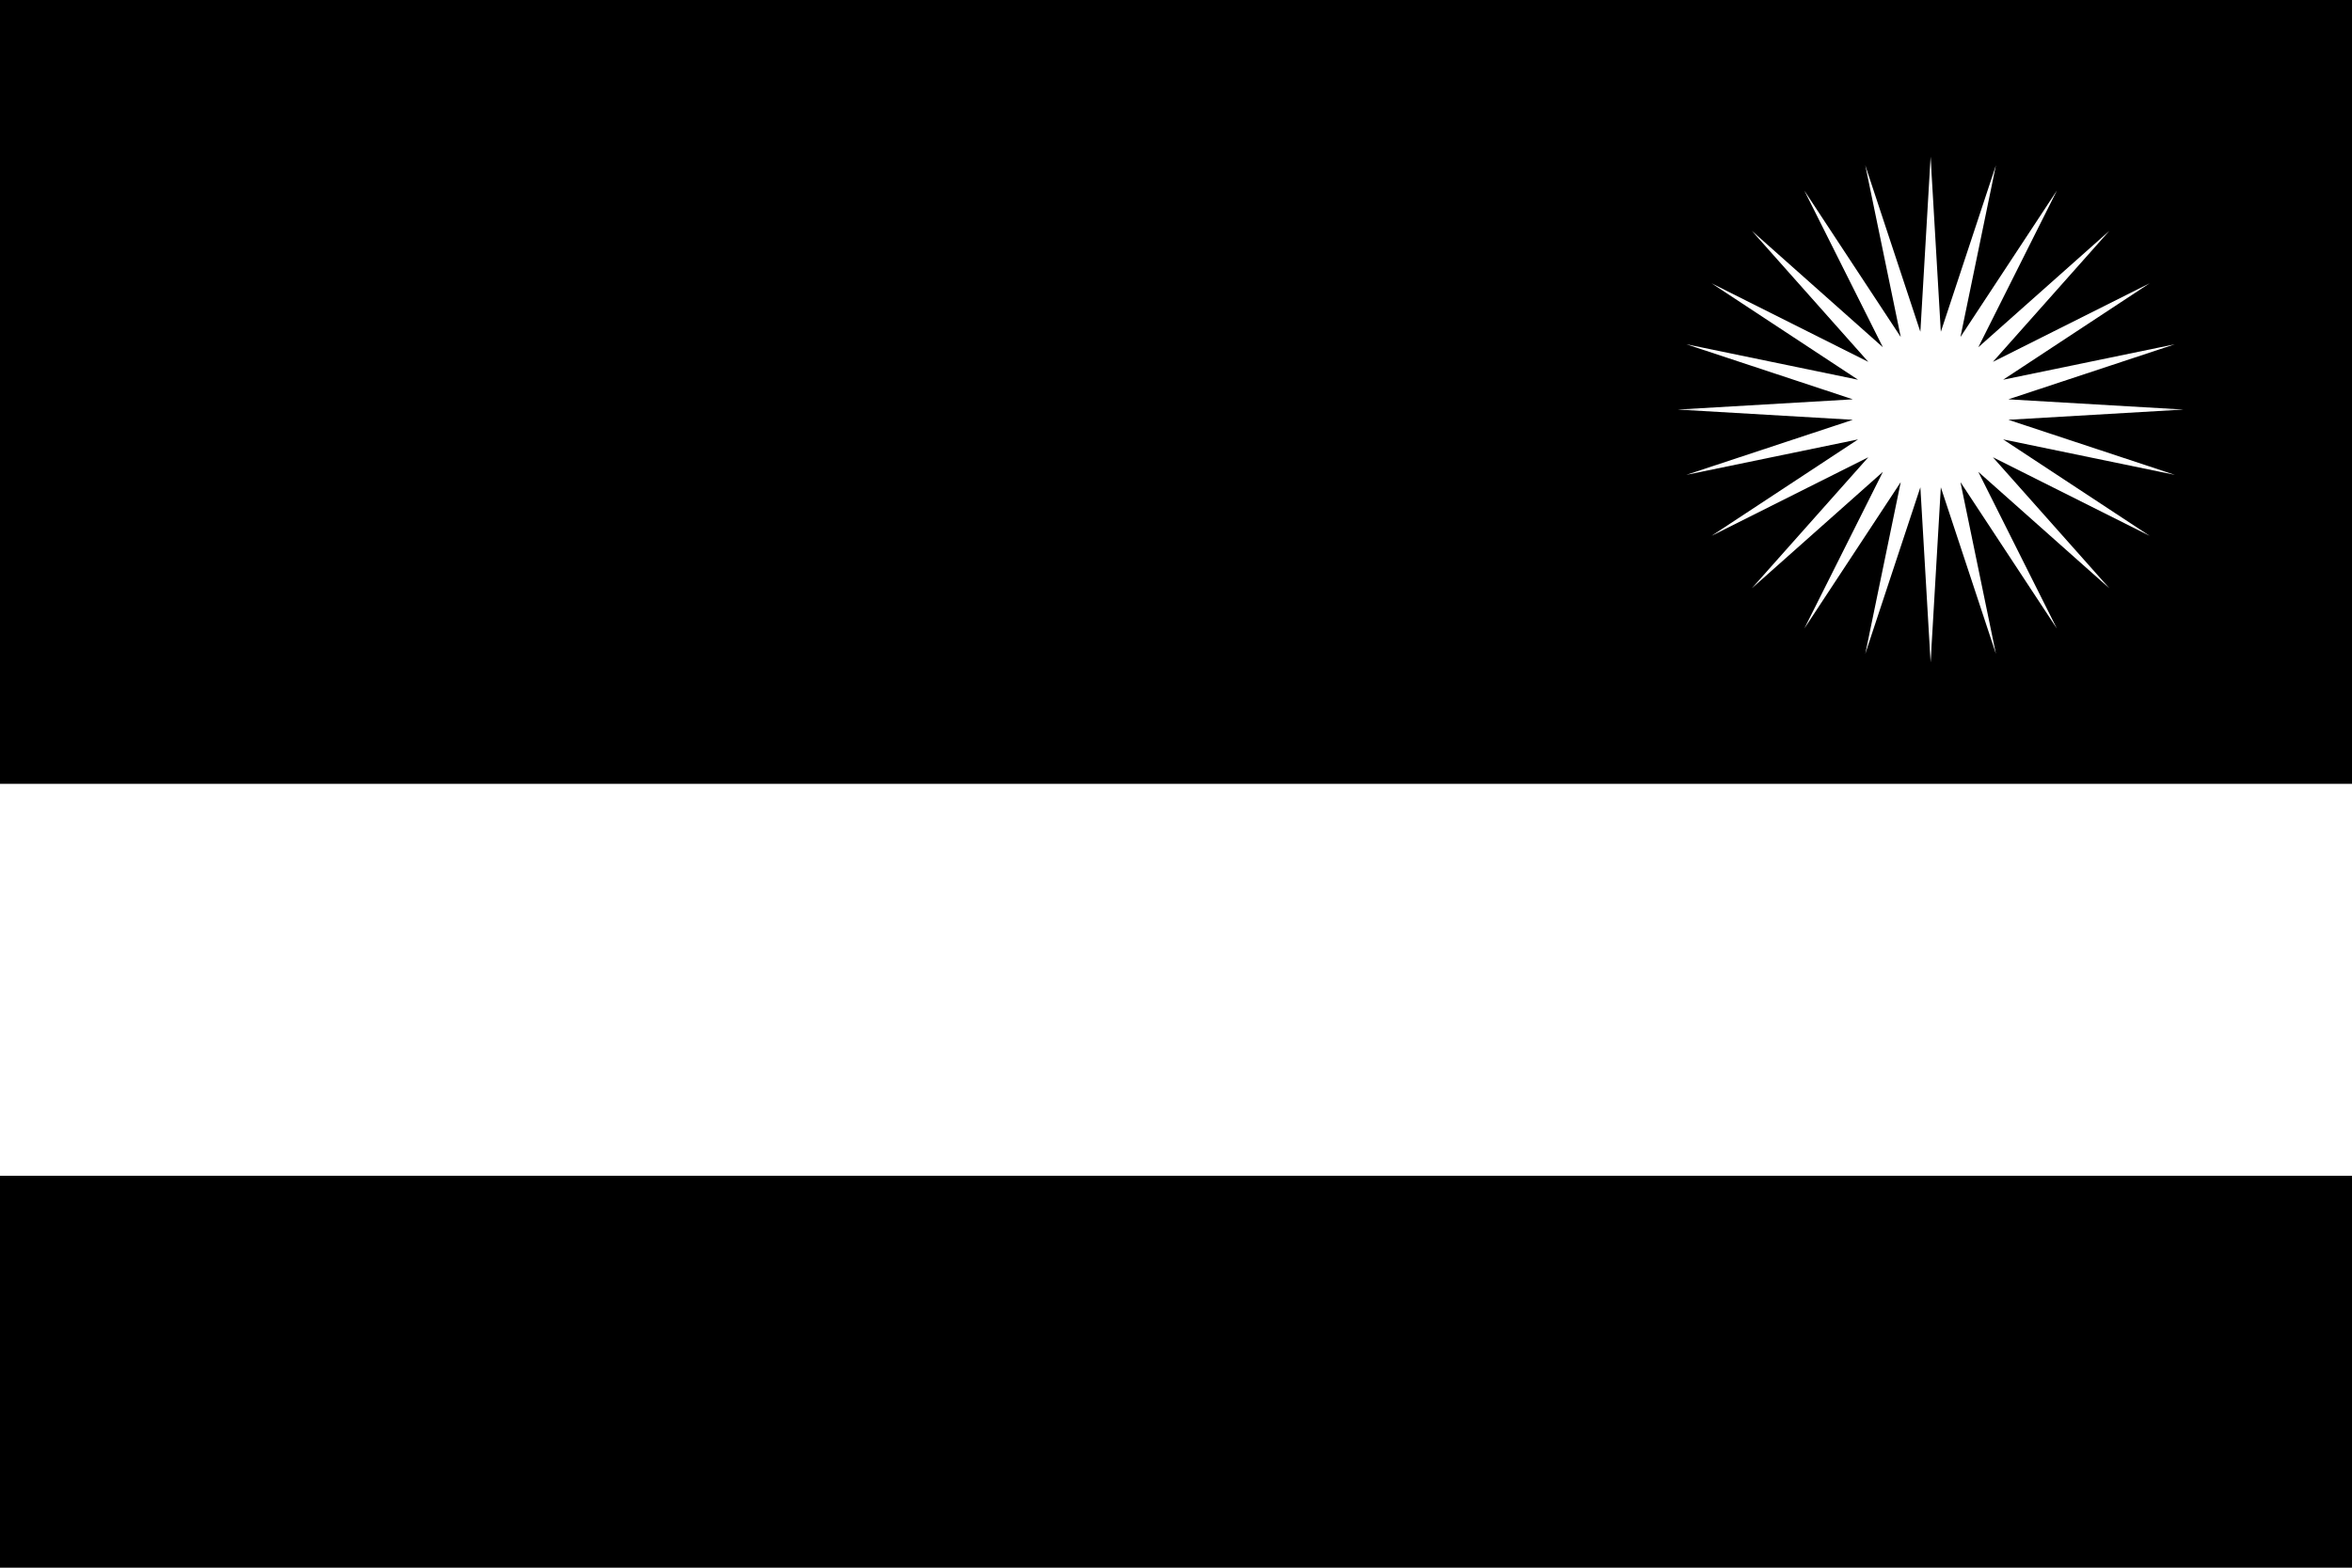 <?xml version="1.0" encoding="UTF-8"?>
<svg id="Calque_1" xmlns="http://www.w3.org/2000/svg" version="1.1" viewBox="0 0 1080 720">
  <!-- Generator: Adobe Illustrator 29.4.0, SVG Export Plug-In . SVG Version: 2.1.0 Build 152)  -->
  <defs>
    <style>
      .st0 {
        stroke: #fff;
        stroke-width: 3.4px;
      }

      .st0, .st1 {
        fill: #fff;
      }
    </style>
  </defs>
  <rect width="1080" height="720"/>
  <rect class="st1" width="1080" height="540"/>
  <rect width="1080" height="360"/>
  <g>
    <g id="h">
      <path id="q" class="st1" d="M1002.6,188.1l-80.4,4.7,76.5,25.3-78.9-16.3,67.3,44.3-72-36.1,53.5,60.2-60.2-53.5,36.1,72-44.3-67.3,16.3,78.9-25.3-76.5-4.7,80.4-1-117.1,117.1,1h0Z"/>
      <path id="q1" class="st1" d="M1002.6,188.1l-80.4-4.7,76.5-25.3-78.9,16.3,67.3-44.3-72,36.1,53.5-60.2-60.2,53.5,36.1-72-44.3,67.3,16.3-78.9-25.3,76.5-4.7-80.4-1,117.1,117.1-1h0Z"/>
    </g>
    <g id="h1">
      <path id="q2" class="st1" d="M770.4,188.1l80.4,4.7-76.5,25.3,78.9-16.3-67.3,44.3,72-36.1-53.5,60.2,60.2-53.5-36.1,72,44.3-67.3-16.3,78.9,25.3-76.5,4.7,80.4,1-117.1-117.1,1h0Z"/>
      <path id="q3" class="st1" d="M770.4,188.1l80.4-4.7-76.5-25.3,78.9,16.3-67.3-44.3,72,36.1-53.5-60.2,60.2,53.5-36.1-72,44.3,67.3-16.3-78.9,25.3,76.5,4.7-80.4,1,117.1-117.1-1h0Z"/>
    </g>
    <circle class="st0" cx="886.5" cy="188.1" r="34.3"/>
  </g>
</svg>